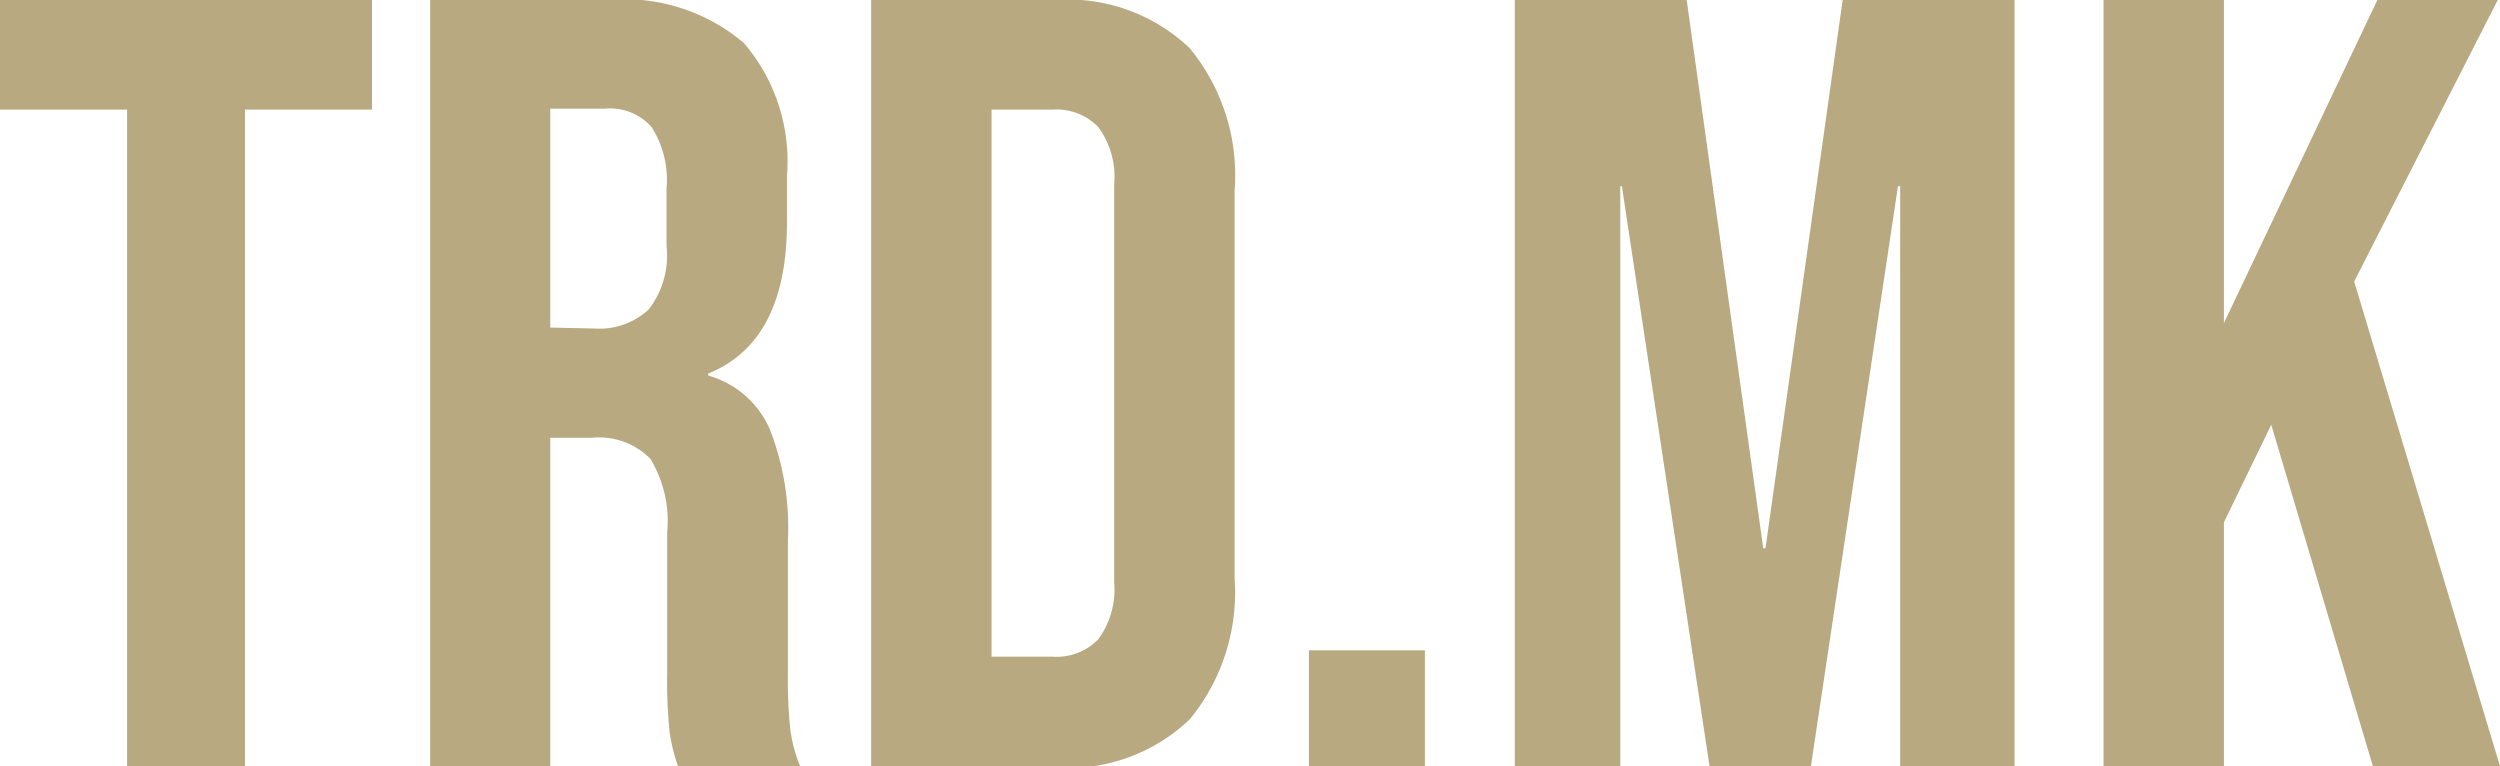 <svg xmlns="http://www.w3.org/2000/svg" viewBox="0 0 78.69 24.12"><defs><style>.cls-1{fill:#b8a980;}</style></defs><title>f9565cf3-6f26-4db2-b8b4-7603715aba5fskateboard1</title><g id="Layer_2" data-name="Layer 2"><g id="Layer_1-2" data-name="Layer 1"><g id="f9565cf3-6f26-4db2-b8b4-7603715aba5f"><g id="_3d554463-8529-4852-8fe5-4d31911063fa" data-name="3d554463-8529-4852-8fe5-4d31911063fa"><path class="cls-1" d="M4,3.45H0V0H11.71V3.45h-4V24.12H4ZM13.54,0h5.61a5.78,5.78,0,0,1,4.27,1.36,5.73,5.73,0,0,1,1.35,4.19V7c0,2.51-.83,4.09-2.48,4.76v.06a3,3,0,0,1,1.94,1.69A8.49,8.49,0,0,1,24.8,17v4.24a15,15,0,0,0,.07,1.67,4.37,4.37,0,0,0,.34,1.26H21.36a5.74,5.74,0,0,1-.28-1.1A15.68,15.68,0,0,1,21,21.16V16.75a3.77,3.77,0,0,0-.53-2.31,2.27,2.27,0,0,0-1.85-.66H17.32V24.12H13.54ZM18.7,10.34a2.29,2.29,0,0,0,1.71-.59,2.75,2.75,0,0,0,.57-2V5.93A3.08,3.08,0,0,0,20.51,4a1.74,1.74,0,0,0-1.46-.58H17.32v6.89ZM27.42,0h5.79a5.55,5.55,0,0,1,4.24,1.52A6.29,6.29,0,0,1,38.86,6v12.2a6.29,6.29,0,0,1-1.41,4.44,5.55,5.55,0,0,1-4.24,1.52H27.42Zm5.72,20.67a1.82,1.82,0,0,0,1.43-.55,2.64,2.64,0,0,0,.5-1.79V5.79A2.64,2.64,0,0,0,34.57,4a1.82,1.82,0,0,0-1.43-.55H31.21V20.67Zm8.06-.2h3.65v3.65H41.2ZM47.68,0h5.41L55.5,17.26h.07L58,0h5.41V24.12H59.81V5.86h-.07L57,24.12H53.81L51.05,5.86H51V24.12H47.68ZM66.21,0H70V10.17L74.83,0h3.79L74.1,8.86l4.59,15.26h-4l-3.2-10.75L70,16.44v7.68H66.21Z"/></g></g></g></g></svg>